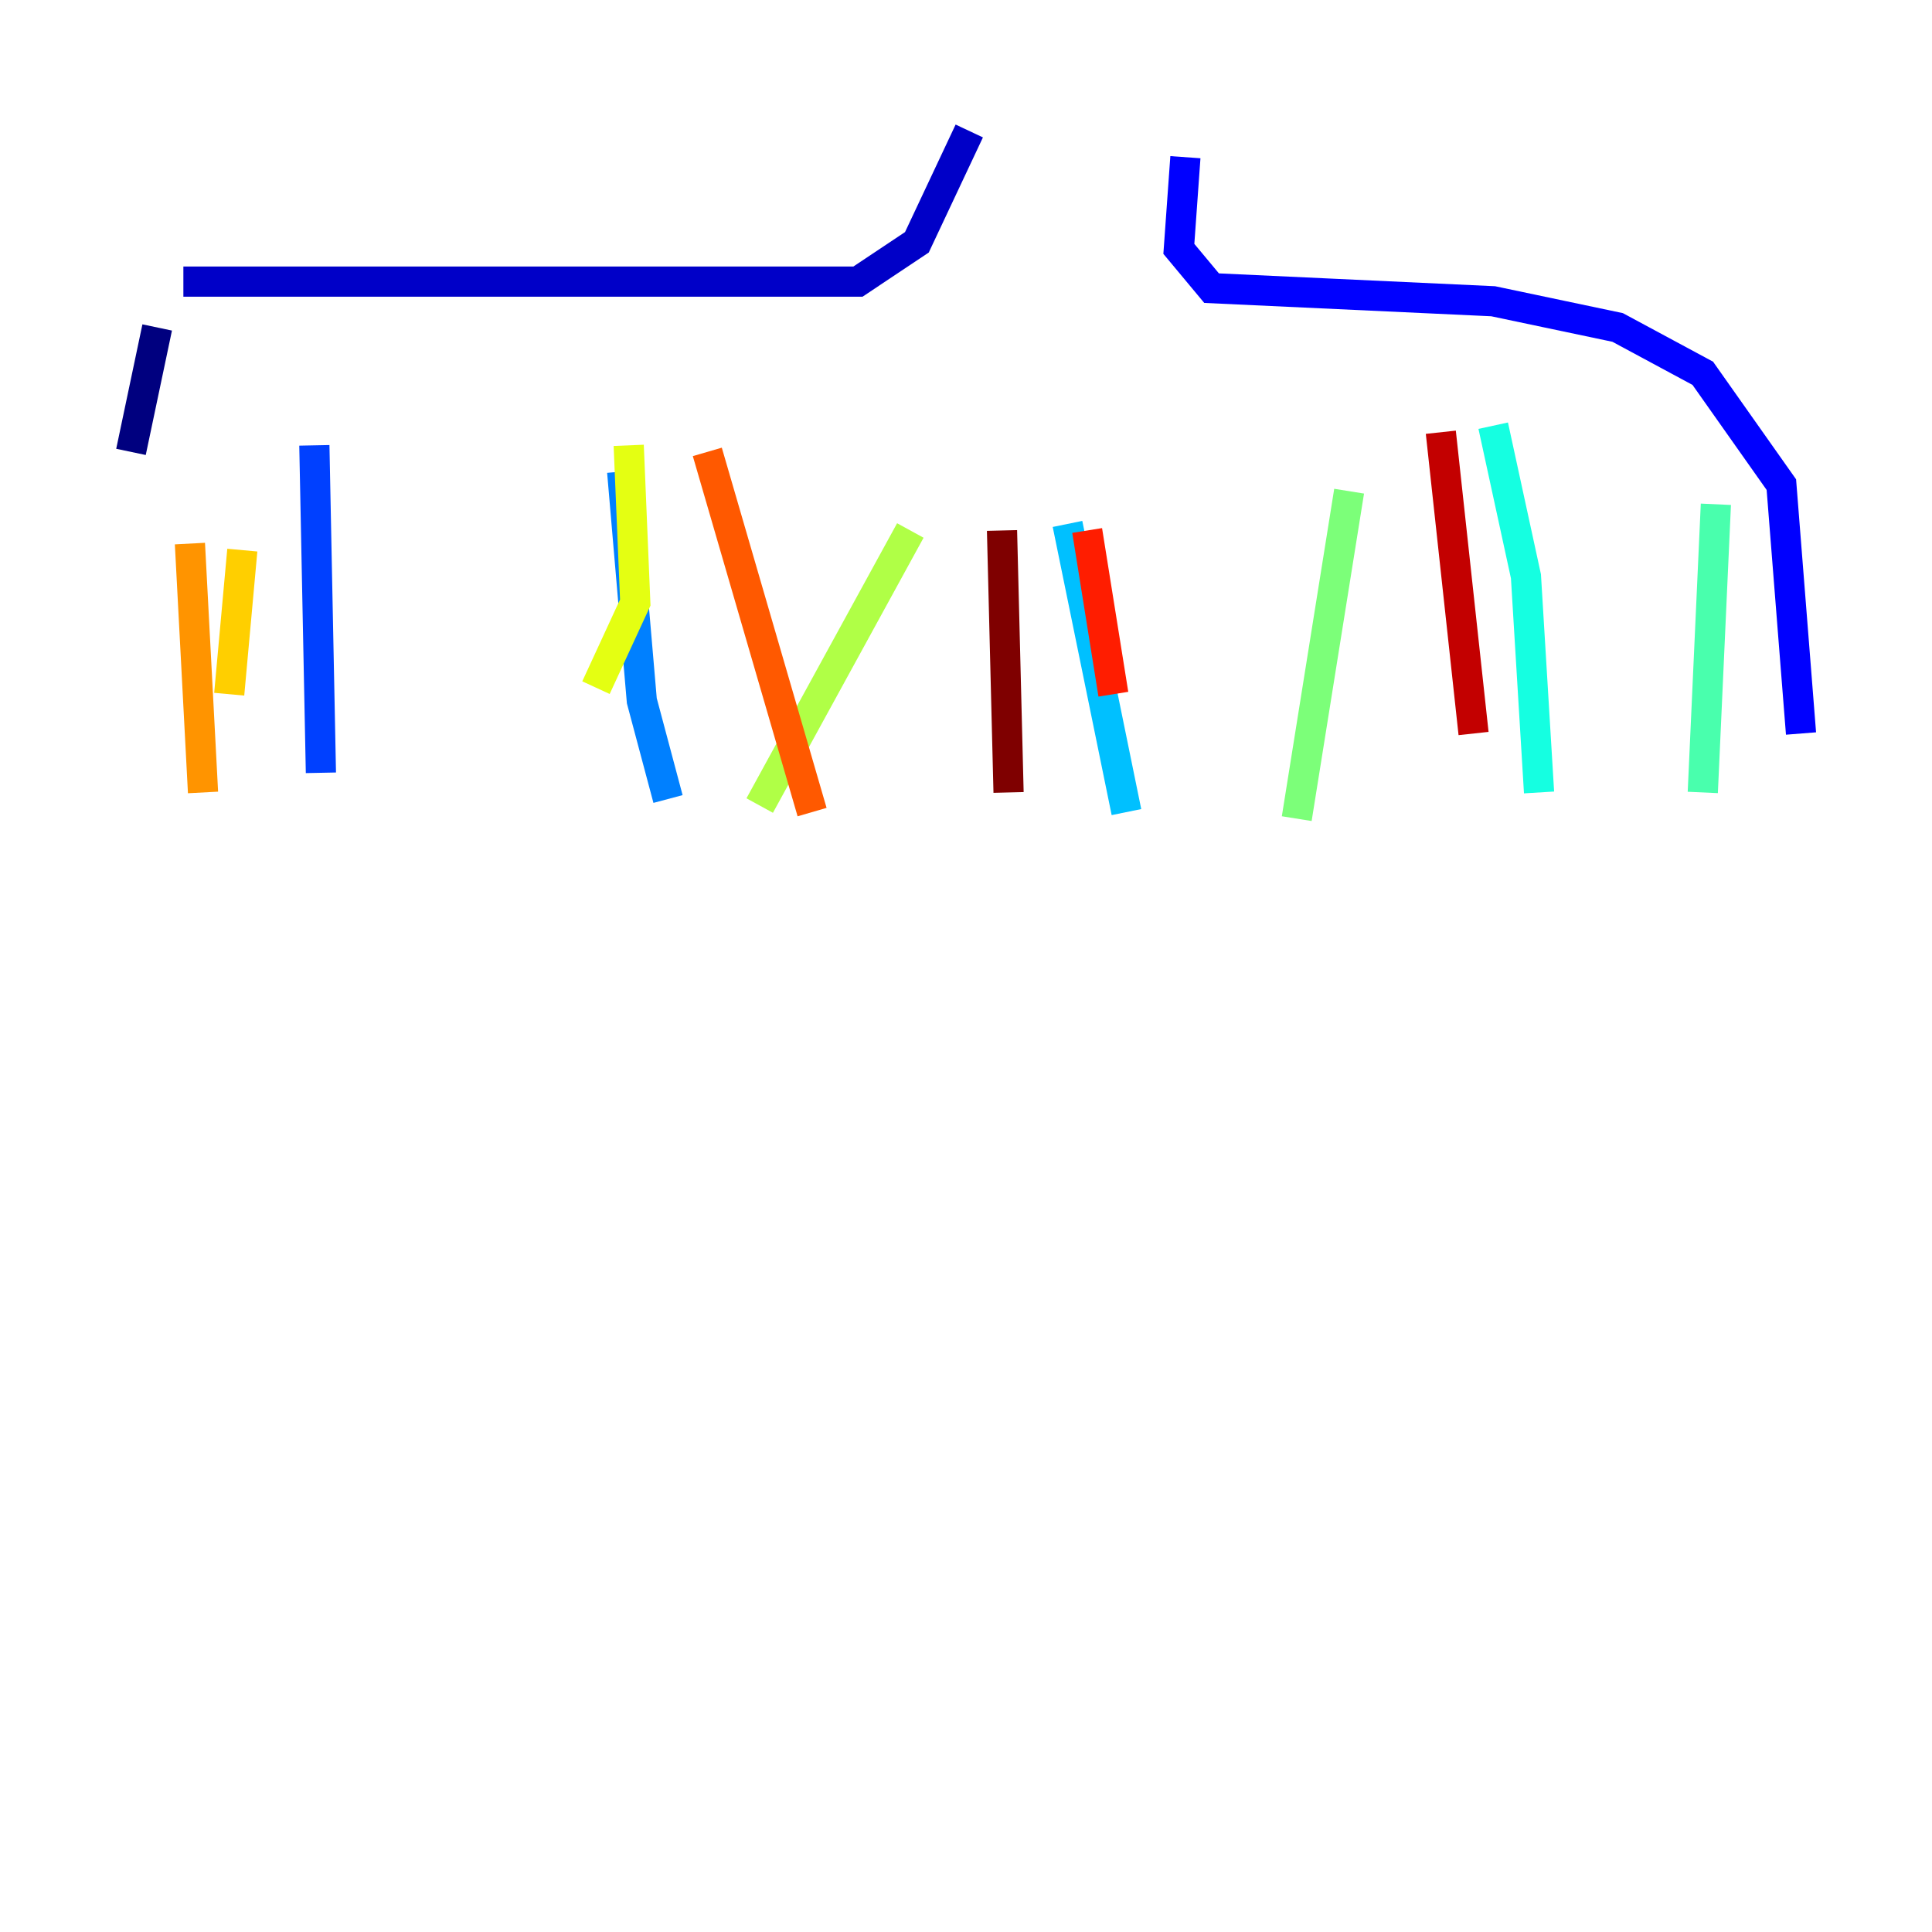 <?xml version="1.0" encoding="utf-8" ?>
<svg baseProfile="tiny" height="128" version="1.2" viewBox="0,0,128,128" width="128" xmlns="http://www.w3.org/2000/svg" xmlns:ev="http://www.w3.org/2001/xml-events" xmlns:xlink="http://www.w3.org/1999/xlink"><defs /><polyline fill="none" points="10.414,21.695 8.678,29.939" stroke="#00007f" stroke-width="2" /><polyline fill="none" points="12.149,18.658 56.841,18.658 60.746,16.054 64.217,8.678" stroke="#0000c8" stroke-width="2" /><polyline fill="none" points="78.536,10.414 78.102,16.488 80.271,19.091 98.929,19.959 107.173,21.695 112.814,24.732 118.02,32.108 119.322,48.597" stroke="#0000ff" stroke-width="2" /><polyline fill="none" points="20.827,29.505 21.261,51.2" stroke="#0040ff" stroke-width="2" /><polyline fill="none" points="41.22,31.241 42.522,46.427 44.258,52.936" stroke="#0080ff" stroke-width="2" /><polyline fill="none" points="70.725,34.712 74.63,53.803" stroke="#00c0ff" stroke-width="2" /><polyline fill="none" points="98.929,28.203 101.098,38.183 101.966,52.502" stroke="#15ffe1" stroke-width="2" /><polyline fill="none" points="113.681,33.41 112.814,52.502" stroke="#49ffad" stroke-width="2" /><polyline fill="none" points="89.383,32.542 85.912,54.237" stroke="#7cff79" stroke-width="2" /><polyline fill="none" points="60.312,35.146 50.332,53.37" stroke="#b0ff46" stroke-width="2" /><polyline fill="none" points="41.654,29.505 42.088,39.919 39.485,45.559" stroke="#e4ff12" stroke-width="2" /><polyline fill="none" points="16.054,36.447 15.186,45.993" stroke="#ffcf00" stroke-width="2" /><polyline fill="none" points="12.583,36.014 13.451,52.502" stroke="#ff9400" stroke-width="2" /><polyline fill="none" points="46.861,29.939 53.803,53.803" stroke="#ff5900" stroke-width="2" /><polyline fill="none" points="72.027,35.146 73.763,45.993" stroke="#ff1d00" stroke-width="2" /><polyline fill="none" points="95.458,28.637 97.627,48.597" stroke="#c30000" stroke-width="2" /><polyline fill="none" points="66.386,35.146 66.82,52.502" stroke="#7f0000" stroke-width="2" /></svg>
